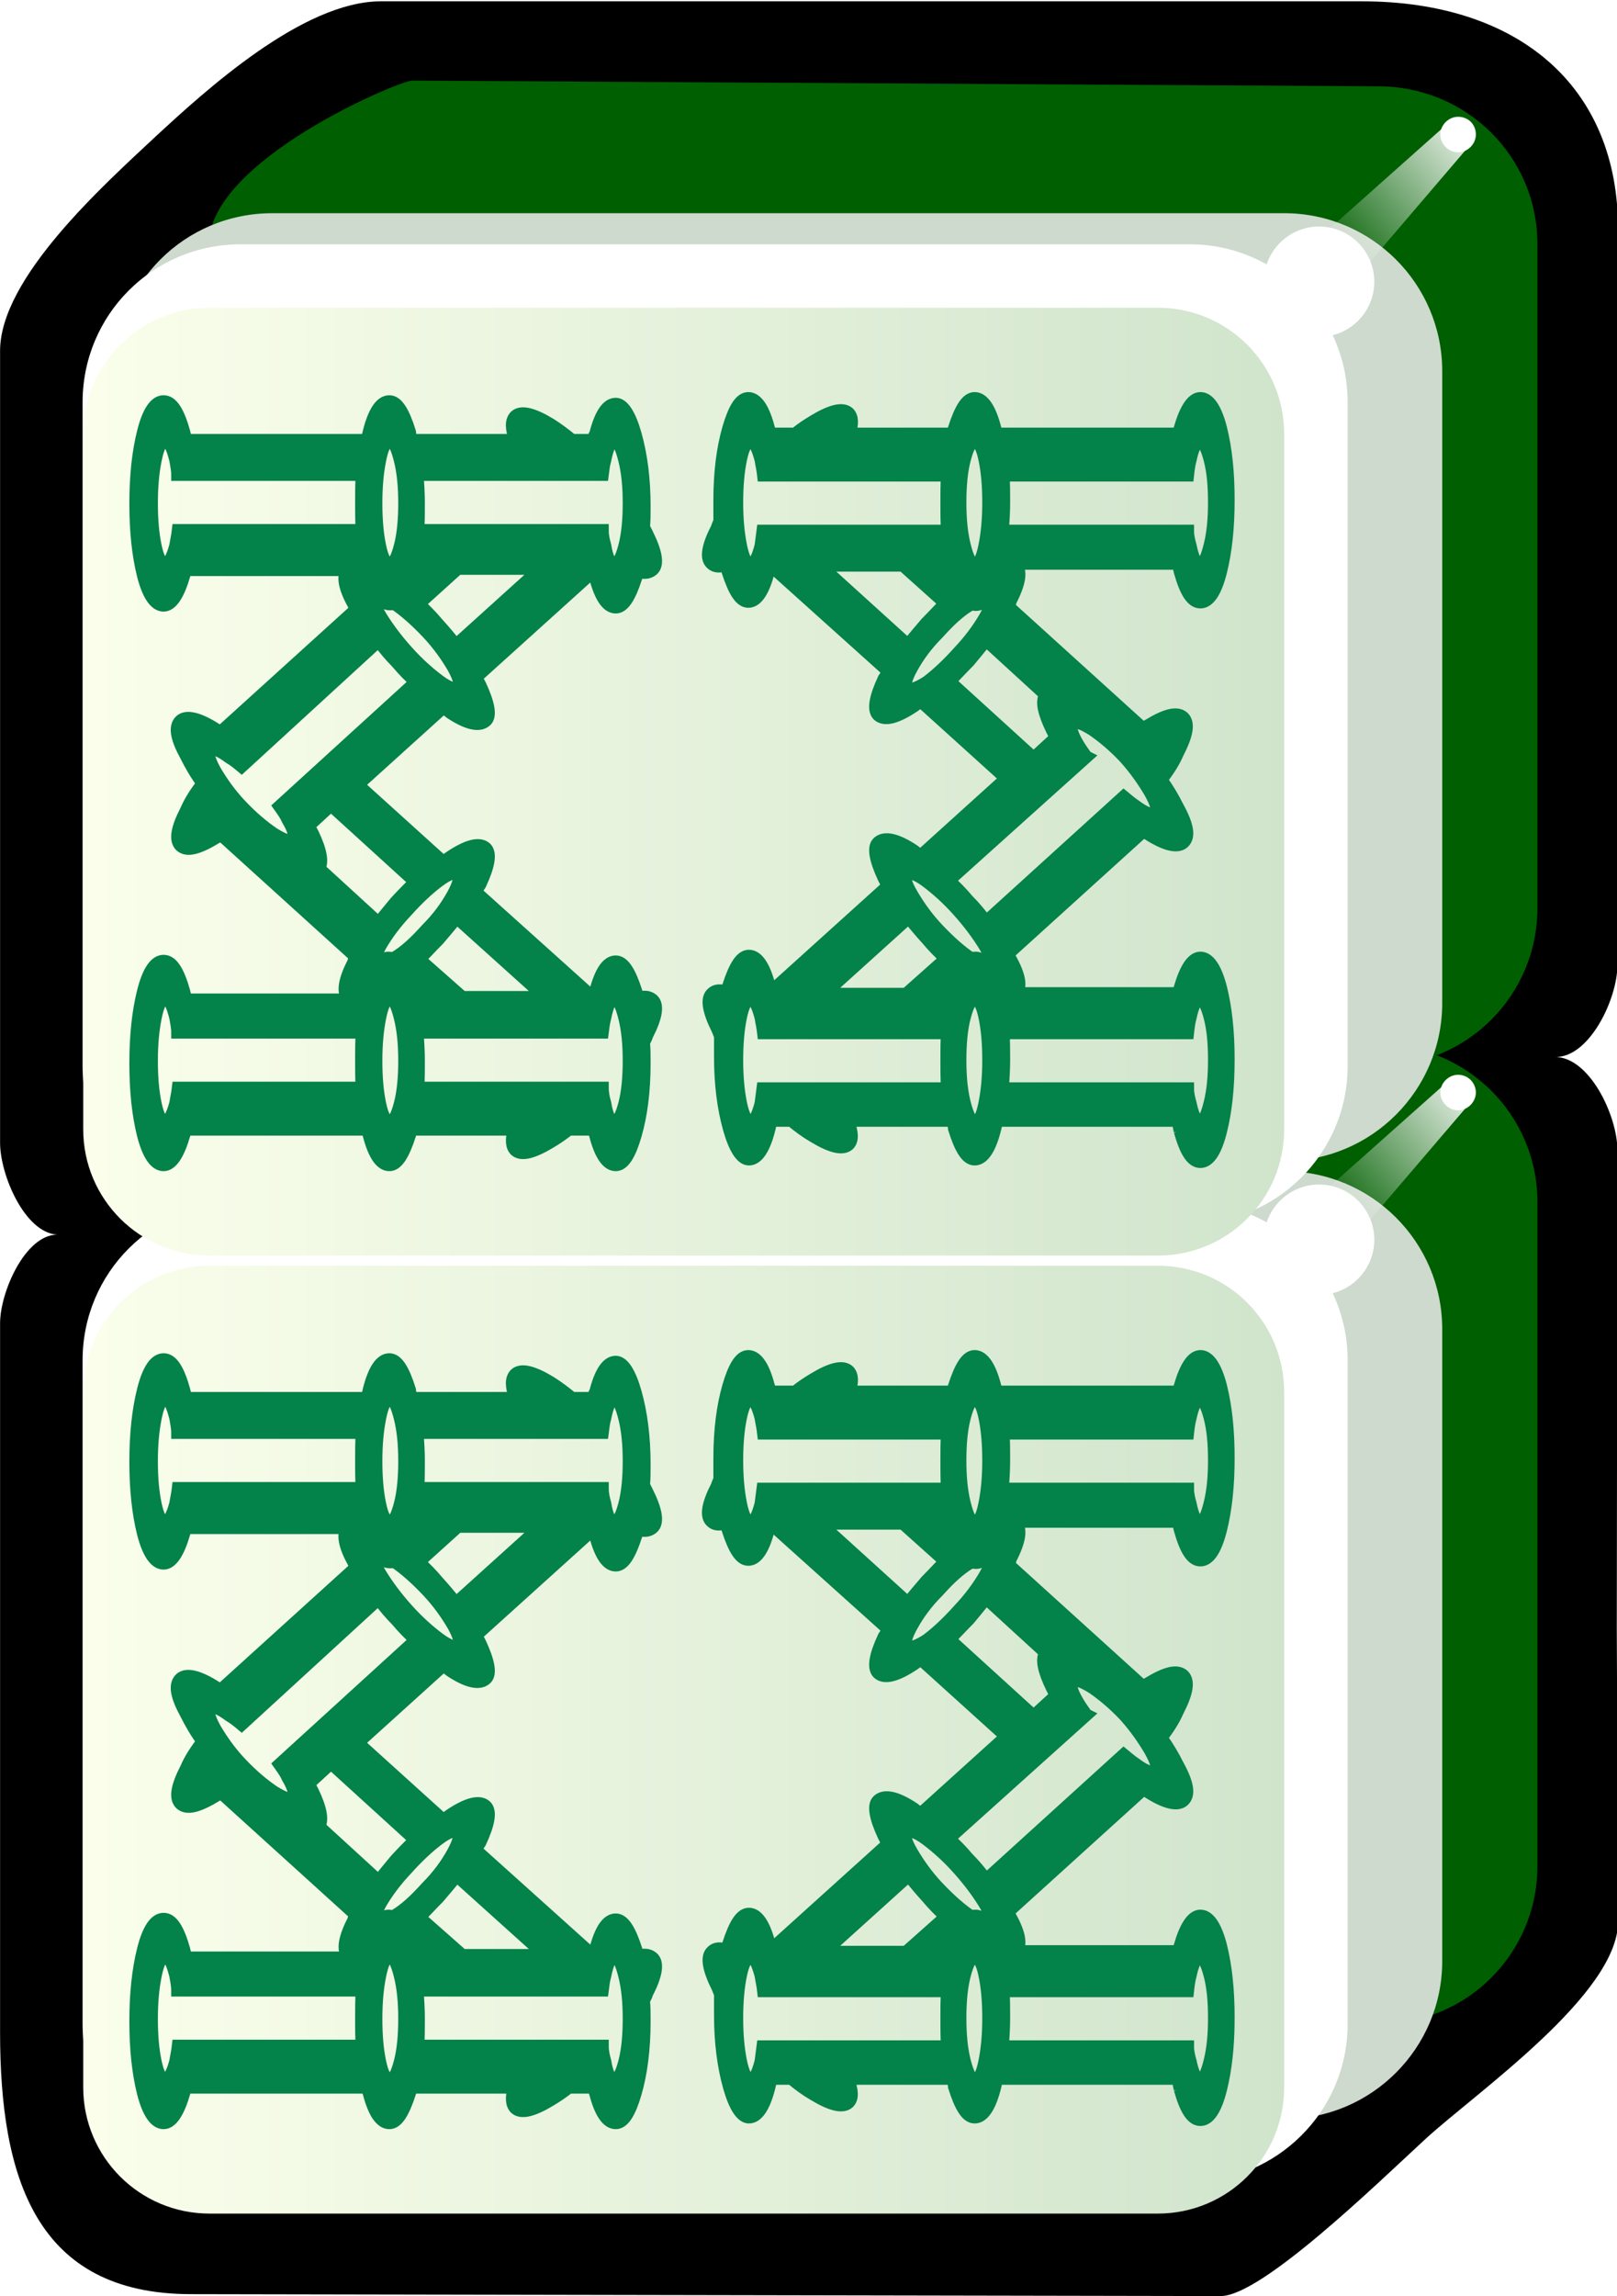 <svg xmlns="http://www.w3.org/2000/svg" id="svg2985" x="0" y="0" enable-background="new -214.5 269.4 255 361.9" version="1.1" viewBox="-214.5 269.4 255 361.9" xml:space="preserve"><style>.st510{enable-background:new}.st511{fill:#005f00}.st512{fill:#cddacd}.st513{fill:#fff}.st514{filter:url(#filter3970-5)}.st515{fill:#038249;stroke:#038249;stroke-width:2;stroke-miterlimit:10}</style><switch><g><filter id="filter3970-5" width="1.217" height="1.215" x="-.109" y="-.108" color-interpolation-filters="sRGB"><feGaussianBlur id="feGaussianBlur3972-8" stdDeviation=".128"/></filter><g id="g4630" class="st510" transform="matrix(1.001 0 0 1 -1.376 203.406)"><g id="g3062"><path id="rect4031" d="M42 368.9l-.2-46.2.1-75.4c0-5.5-4.5-14.9-10-14.7 5.5.3 10-9.1 10-14.5l.1-115.8c.1-22.9-15.9-36.1-40.4-36.1h-154.5c-12.3 0-27.6 14-35.7 21.5-8 7.5-24.3 22.1-24.3 33.6v124.8c0 5.1 3.9 14.2 9 14.5-5 0-9 9-9 14v111.7c0 22.9 5.6 41.3 30.1 41.3l162.2.3c6.4 0 24.3-17.4 32.3-24.8 8.1-7.4 30.3-22.8 30.3-34.2z"/><path id="rect3767" d="M29.3 360.1V255.5c0-13.8-11.1-24.8-24.9-24.9l-152.4-.9c-2 0-32 12.6-32 25.8v104.6c0 13.8 11.1 24.9 24.9 24.9H4.4c13.8 0 24.9-11.1 24.9-24.9z" class="st511"/><path id="rect3861" d="M14.3 375.1v-99.6c0-13.8-11.2-24.9-24.9-24.9H-170c-13.8 0-24.9 11.1-24.9 24.9v99.6c0 13.8 11.2 24.9 24.9 24.9h159.4c13.8 0 24.9-11.2 24.9-24.9z" class="st512"/><path id="rect3765" d="M-.6 385V280.4c0-13.8-11.2-24.9-24.9-24.9H-175c-13.8 0-24.9 11.1-24.9 24.9V385c0 13.8 11.2 24.9 24.9 24.9h149.4c13.8 0 25-11.1 25-24.9z" class="st513"/><linearGradient id="rect3008_2_" x1="-303.791" x2="-303.791" y1="569.587" y2="531.068" gradientTransform="matrix(0 4.984 4.981 0 -2847.785 1854.184)" gradientUnits="userSpaceOnUse"><stop offset="0" stop-color="#d0e4cc"/><stop offset="1" stop-color="#fbffec"/></linearGradient><path id="rect3008" fill="url(#rect3008_2_)" d="M-10.6 285.4V395c0 11-8.9 19.9-19.9 19.9h-149.4c-11 0-19.9-8.9-19.9-19.9V285.4c0-11 8.9-19.9 19.9-19.9h149.4c11 0 19.9 8.9 19.9 19.9z"/><path id="path3932" d="M16.8 235.4c-1.5 0-2.8 1.3-2.8 2.8s1.3 2.8 2.8 2.8 2.8-1.3 2.8-2.8-1.2-2.8-2.8-2.8z" class="st513"/><g id="path3936" class="st514"><linearGradient id="SVGID_1_" x1="-330.564" x2="-333.68" y1="590.47" y2="587.001" gradientTransform="matrix(0 -7.106 6.685 0 -3926.449 -2112.465)" gradientUnits="userSpaceOnUse"><stop offset="0" stop-color="#fff"/><stop offset="1" stop-color="#fff" stop-opacity="0"/></linearGradient><path fill="url(#SVGID_1_)" d="M18.2 240.4l-24.6 28.8-6-8.2 28.3-25.2z"/></g><path id="path3882" d="M-5.1 252.7c-4.8 0-8.7 3.9-8.7 8.7 0 4.8 3.9 8.7 8.7 8.7 4.8 0 8.7-3.9 8.7-8.7 0-4.8-3.9-8.7-8.7-8.7z" class="st513"/></g></g><g id="g4630_1_" class="st510" transform="matrix(1.001 0 0 1 -1.376 203.406)"><g id="g3062_1_"><path id="rect3767_1_" d="M29.3 209.1V104.5c0-13.8-11.1-24.8-24.9-24.9l-152.4-.9c-2 0-32 12.6-32 25.8v104.6c0 13.8 11.1 24.9 24.9 24.9H4.4c13.8 0 24.9-11.1 24.9-24.9z" class="st511"/><path id="rect3861_1_" d="M14.3 224.1v-99.6c0-13.8-11.2-24.9-24.9-24.9H-170c-13.8 0-24.9 11.1-24.9 24.9v99.6c0 13.8 11.2 24.9 24.9 24.9h159.4c13.8 0 24.9-11.2 24.9-24.9z" class="st512"/><path id="rect3765_1_" d="M-.6 234V129.4c0-13.8-11.2-24.9-24.9-24.9H-175c-13.8 0-24.9 11.1-24.9 24.9V234c0 13.8 11.2 24.9 24.9 24.9h149.4c13.8 0 25-11.1 25-24.9z" class="st513"/><linearGradient id="rect3008_3_" x1="-334.09" x2="-334.09" y1="569.587" y2="531.068" gradientTransform="matrix(0 4.984 4.981 0 -2847.785 1854.184)" gradientUnits="userSpaceOnUse"><stop offset="0" stop-color="#d0e4cc"/><stop offset="1" stop-color="#fbffec"/></linearGradient><path id="rect3008_1_" fill="url(#rect3008_3_)" d="M-10.6 134.4V244c0 11-8.9 19.9-19.9 19.9h-149.4c-11 0-19.9-8.9-19.9-19.9V134.4c0-11 8.9-19.9 19.9-19.9h149.4c11 0 19.9 8.9 19.9 19.9z"/><path id="path3932_1_" d="M16.8 84.4c-1.5 0-2.8 1.3-2.8 2.8 0 1.5 1.3 2.8 2.8 2.8s2.8-1.3 2.8-2.8c0-1.6-1.2-2.8-2.8-2.8z" class="st513"/><g id="path3936_1_" class="st514"><linearGradient id="SVGID_2_" x1="-309.313" x2="-312.429" y1="590.47" y2="587.001" gradientTransform="matrix(0 -7.106 6.685 0 -3926.449 -2112.465)" gradientUnits="userSpaceOnUse"><stop offset="0" stop-color="#fff"/><stop offset="1" stop-color="#fff" stop-opacity="0"/></linearGradient><path fill="url(#SVGID_2_)" d="M18.2 89.4l-24.6 28.8-6-8.2 28.3-25.2z"/></g><path id="path3882_1_" d="M-5.1 101.7c-4.8 0-8.7 3.9-8.7 8.7 0 4.8 3.9 8.7 8.7 8.7 4.8 0 8.7-3.9 8.7-8.7 0-4.8-3.9-8.7-8.7-8.7z" class="st513"/></g></g><path d="M-28.4 598.7c.9 3.2 1.9 4.8 3.2 4.8 1.3 0 2.4-1.6 3.2-4.8.8-3.2 1.2-6.9 1.2-11.3s-.4-8.1-1.2-11.3c-.8-3.1-1.9-4.7-3.2-4.7-1.2 0-2.3 1.6-3.2 4.7-.1.2-.1.5-.2.9h-25.7c.9-1 .6-2.8-.9-5.5-.1-.2-.2-.5-.3-.8l21.3-19.3c.3.1.5.3.7.4 2.8 1.8 4.7 2.2 5.6 1.4 1-.9.7-2.7-.9-5.6-.7-1.4-1.5-2.8-2.6-4.3 1.1-1.4 2-2.8 2.6-4.2 1.5-2.9 1.8-4.7.9-5.6-1-.9-2.8-.4-5.6 1.3-.1.1-.4.3-.7.5L-55.5 516c.1-.3.3-.5.3-.8 1.5-2.9 1.8-4.8.9-5.7-.2-.1-.4-.3-.7-.3h26.3c.1.4.2.9.3 1.3.9 3.2 1.9 4.8 3.2 4.8 1.3 0 2.4-1.6 3.2-4.8.8-3.2 1.2-6.9 1.2-11.3s-.4-8.1-1.2-11.3c-.8-3.1-1.9-4.7-3.2-4.7-1.2 0-2.3 1.6-3.2 4.7-.1.2-.1.5-.2.9h-28.8c-.1-.4-.1-.7-.2-.9-.8-3.1-1.9-4.7-3.2-4.7-1.2 0-2.2 1.6-3.2 4.7-.1.2-.1.5-.2.9h-16.4c.6-1.6.5-2.7-.1-3.3-.9-.8-2.7-.4-5.5 1.3-1 .6-1.9 1.2-2.9 2h-4c-.1-.4-.1-.7-.2-.9-.8-3.1-1.9-4.7-3.2-4.7-1.2 0-2.2 1.6-3.1 4.7-.9 3.1-1.4 6.9-1.4 11.3v3.3c-.1.4-.3.7-.4 1.1-1.5 2.9-1.8 4.8-.9 5.6.5.5 1.3.6 2.3.2l.3 1.1c1 3.1 2 4.7 3.2 4.7 1.3 0 2.4-1.6 3.2-4.8 0-.4.1-.7.2-1l18.7 16.8c-.2.4-.4.8-.7 1.2-1.4 3-1.7 4.9-.9 5.7 1 .9 2.9.4 5.6-1.4.4-.3.7-.5 1.1-.8l13.5 12.2-13.5 12.2c-.4-.2-.7-.5-1.1-.8-2.7-1.8-4.6-2.2-5.6-1.3-.8.7-.5 2.6.9 5.6.2.4.4.8.7 1.2l-18.5 16.7h-.1c-.1-.4-.1-.7-.2-.9-.8-3.1-1.9-4.7-3.2-4.7-1.2 0-2.2 1.6-3.2 4.7-.1.3-.2.6-.3 1-1-.4-1.8-.3-2.3.2-.9.8-.6 2.7.9 5.7l.4 1v3.3c0 4.3.5 8.1 1.4 11.3.9 3.2 2 4.8 3.1 4.8 1.3 0 2.4-1.6 3.2-4.8.1-.4.2-.9.3-1.3h3.2c1.2 1 2.3 1.8 3.5 2.5 2.8 1.7 4.6 2.1 5.5 1.3.7-.7.6-1.9-.1-3.8h16.5c.1.4.3.9.3 1.3 1 3.2 2 4.8 3.2 4.8 1.3 0 2.4-1.6 3.2-4.8.1-.4.2-.9.3-1.3h28.6c.1.8.2 1.2.3 1.7zM-56 509.5c-.4.1-.8.2-1.4.4.1-.1.1-.3.2-.4h1.2zm-41.7-3.1c-.4-2-.6-4.2-.6-6.8 0-2.6.2-4.9.6-6.8.4-1.9.9-2.8 1.6-2.8.6 0 1.1 1 1.6 2.9.1.7.3 1.5.4 2.4h29c-.1 1.3-.1 2.7-.1 4.3s0 3 .1 4.5h-29.1c-.1.8-.2 1.6-.3 2.3-.5 2-1.1 3-1.6 3-.7-.1-1.2-1-1.6-3zm35.3 0c-.5-2-.7-4.2-.7-6.8 0-2.6.2-4.9.7-6.8.5-1.9 1-2.8 1.6-2.8.7 0 1.2.9 1.6 2.8.4 1.9.6 4.1.6 6.8 0 2.6-.2 4.8-.6 6.8-.4 2-.9 3-1.6 3-.6-.1-1.1-1-1.6-3zm35.6 0c-.2-.7-.4-1.5-.4-2.3h-29.2c.1-1.5.2-3 .2-4.5s0-3-.1-4.3h29.1c.1-.9.2-1.7.4-2.4.4-1.9.9-2.9 1.5-2.9s1.1.9 1.6 2.8.7 4.1.7 6.8c0 2.6-.2 4.8-.7 6.8-.5 2-1 3-1.6 3-.6-.1-1.1-1-1.5-3zm-58.4 3.1h13.1l6.7 6c-1 1-1.9 2-3 3.1-1 1.2-2 2.3-2.9 3.5l-13.9-12.6zm13.7 19.3c-.4-.4-.2-1.4.8-3.2 1-1.8 2.3-3.6 4.1-5.4 1.8-2 3.4-3.5 5.1-4.5l.1-.2c.2.1.5.2.8.2.7 0 1.2-.4 1.8-1.2.1 0 .3 0 .4.1.4.4.2 1.5-.8 3.2-1 1.7-2.3 3.5-4.1 5.4-1.7 1.9-3.4 3.5-5 4.7-1.7 1.1-2.8 1.4-3.2.9zm6.7-1c1-1 2-2.1 3.1-3.2 1-1.2 1.9-2.3 2.7-3.3l9.4 8.6c-.7 1-.3 2.8 1 5.5.2.4.4.8.7 1.2l-3.6 3.3-13.3-12.1zm21.6 11.9c-.5-.7-1-1.4-1.4-2.1-1-1.7-1.2-2.7-.7-3.2.4-.4 1.5 0 3.1 1 1.6 1.1 3.3 2.5 5.1 4.4 1.7 1.9 3 3.8 4 5.5 1 1.8 1.3 2.9.8 3.2-.5.5-1.6.1-3.2-1.1-.6-.4-1.2-.9-1.8-1.4L-59 565.7c-.9-1.2-1.8-2.3-2.9-3.4-1-1.2-2-2.2-3-3.1l21.7-19.5zm-28.3 18.5c.4-.4 1.5-.1 3.1 1.1 1.6 1.2 3.3 2.7 5 4.6 1.8 2 3.1 3.8 4.1 5.4 1 1.6 1.2 2.7.8 3.1-.1.1-.3.1-.5.1-.5-.7-1.1-1.1-1.6-1.1-.2 0-.4 0-.7.1-.1-.1-.1-.1-.2-.1-1.6-1.1-3.3-2.6-5.1-4.5-1.8-1.9-3.1-3.8-4.1-5.5-1-1.7-1.3-2.8-.8-3.2zm-13.1 18.9l13.4-12.1c.9 1.1 1.8 2.2 2.9 3.4 1 1.2 2 2.2 3 3.1l-6.3 5.6h-13zm-13.1 17.2c-.4-2-.6-4.2-.6-6.8 0-2.6.2-4.9.6-6.8.4-1.9.9-2.8 1.6-2.8.6 0 1.1 1 1.6 2.9.1.7.3 1.5.4 2.4h29c-.1 1.3-.1 2.7-.1 4.3s0 3 .1 4.5h-29.1c-.1.8-.2 1.6-.3 2.3-.5 2-1.1 3-1.6 3-.7-.1-1.2-1.1-1.6-3zm35.3 0c-.5-2-.7-4.2-.7-6.8 0-2.6.2-4.9.7-6.8.5-1.9 1-2.8 1.6-2.8.7 0 1.2.9 1.6 2.8.4 1.9.6 4.1.6 6.8 0 2.6-.2 4.8-.6 6.8-.4 2-.9 3-1.6 3-.6-.1-1.1-1.1-1.6-3zm35.6 0c-.2-.7-.4-1.5-.4-2.3h-29.2c.1-1.5.2-3 .2-4.5s0-3-.1-4.3h29.1c.1-.9.2-1.7.4-2.4.4-1.9.9-2.9 1.5-2.9s1.1.9 1.6 2.8.7 4.1.7 6.8c0 2.6-.2 4.8-.7 6.8-.5 2-1 3-1.6 3-.6-.1-1.1-1.1-1.5-3zM-121 489.8h-3.3c-1.2-1-2.3-1.8-3.4-2.5-2.8-1.7-4.6-2.1-5.5-1.3-.7.7-.7 1.9 0 3.8h-16.4c-.1-.4-.3-.9-.3-1.3-1-3.2-2-4.8-3.2-4.8-1.3 0-2.4 1.6-3.2 4.8-.1.4-.2.9-.3 1.3h-28.6c-.1-.4-.2-.9-.3-1.3-.9-3.2-1.9-4.8-3.2-4.8-1.3 0-2.4 1.6-3.2 4.8-.8 3.2-1.2 6.9-1.2 11.3s.4 8.1 1.2 11.3c.8 3.1 1.9 4.7 3.2 4.7 1.2 0 2.3-1.6 3.2-4.7.1-.2.1-.5.2-.9h25.6c-.8 1-.5 2.8 1 5.5.1.2.2.5.3.8l-21.3 19.3c-.3-.1-.5-.3-.7-.4-2.8-1.8-4.7-2.2-5.6-1.4-1 .9-.7 2.7.9 5.6.7 1.4 1.5 2.8 2.6 4.3-1.1 1.4-2 2.8-2.6 4.2-1.5 2.9-1.8 4.7-.9 5.6 1 .9 2.8.4 5.6-1.3.1-.1.4-.3.7-.5l21.3 19.3c-.1.3-.3.5-.3.8-1.5 2.9-1.8 4.8-.9 5.7.1.1.4.3.7.3h-26.3c-.1-.4-.2-.9-.3-1.3-.9-3.2-1.9-4.8-3.2-4.8-1.3 0-2.4 1.6-3.2 4.8-.8 3.2-1.2 6.9-1.2 11.3s.4 8.1 1.2 11.3c.8 3.1 1.9 4.7 3.2 4.7 1.2 0 2.3-1.6 3.2-4.7.1-.2.1-.5.2-.9h28.8c.1.4.1.7.2.9.8 3.1 1.9 4.7 3.2 4.7 1.2 0 2.2-1.6 3.2-4.7.1-.2.1-.5.2-.9h16.3c-.5 1.6-.4 2.7.2 3.3.9.8 2.7.4 5.5-1.3 1-.6 1.9-1.2 2.9-2h4c.1.4.1.7.2.9.8 3.1 1.9 4.7 3.2 4.7 1.2 0 2.2-1.6 3.1-4.7.9-3.1 1.4-6.9 1.4-11.3 0-1.2 0-2.3-.1-3.3.2-.4.4-.7.5-1.1 1.5-2.9 1.8-4.8.9-5.6-.6-.5-1.4-.6-2.4-.2l-.2-1.1c-1-3.1-2-4.7-3.2-4.7-1.3 0-2.4 1.6-3.2 4.8-.1.4-.1.7-.2 1l-18.7-16.8c.2-.4.4-.8.7-1.2 1.4-3 1.7-4.9.9-5.7-1-.9-2.9-.4-5.6 1.4-.4.3-.7.5-1.1.8l-13.5-12.2 13.5-12.2c.4.2.7.5 1.1.8 2.7 1.8 4.6 2.2 5.6 1.3.8-.7.5-2.6-.9-5.6-.2-.4-.4-.8-.7-1.2l18.5-16.7h.2c.1.4.1.7.2.9.8 3.1 1.9 4.7 3.2 4.7 1.2 0 2.2-1.6 3.2-4.7.1-.3.1-.6.2-1 1 .4 1.8.3 2.4-.2.9-.8.6-2.7-.9-5.7l-.5-1c.1-1 .1-2.1.1-3.3 0-4.3-.5-8.1-1.4-11.3-.9-3.2-2-4.8-3.1-4.8-1.3 0-2.4 1.6-3.2 4.8-.1 0-.2.4-.4.9zm-67.4 88c.6 0 1.1 1 1.6 3 .1.7.3 1.5.3 2.3h29.1c-.1 1.5-.1 3-.1 4.5s0 3 .1 4.3h-29c-.1.9-.3 1.7-.4 2.4-.5 1.9-1.1 2.9-1.6 2.9-.7 0-1.2-.9-1.6-2.8-.4-1.9-.6-4.1-.6-6.8 0-2.6.2-4.8.6-6.8.4-2 .9-3 1.6-3zm35.4 0c.6 0 1.1 1 1.6 3s.7 4.2.7 6.8c0 2.6-.2 4.9-.7 6.8-.5 1.9-1 2.8-1.6 2.8-.7 0-1.2-.9-1.6-2.8-.4-1.9-.6-4.1-.6-6.8 0-2.6.2-4.8.6-6.8.4-2 .9-3 1.6-3zm35.4 0c.6 0 1.1 1 1.6 3s.7 4.2.7 6.8c0 2.6-.2 4.9-.7 6.8-.5 1.9-1 2.8-1.6 2.8-.7 0-1.2-1-1.5-2.9-.2-.7-.4-1.5-.4-2.4h-29.1c.1-1.3.1-2.7.1-4.3s-.1-3-.2-4.5h29.2c.1-.8.2-1.6.4-2.3.4-2 .9-3 1.5-3zm-38.9-.6c0 .1 0 .3-.1.4h-1.3c.5 0 .9-.1 1.4-.4zm8.1-5.6c1-1 1.9-2 3-3.1 1-1.2 2-2.3 2.9-3.5l14 12.6h-13.1l-6.8-6zm-6.1-2.2c1-1.7 2.3-3.5 4.1-5.4 1.7-1.9 3.4-3.5 5-4.7 1.6-1.2 2.7-1.6 3.1-1 .4.4.2 1.4-.8 3.2-1 1.8-2.3 3.6-4.1 5.4-1.8 2-3.4 3.5-5.1 4.5l-.2.2c-.2-.1-.4-.2-.7-.2-.7 0-1.2.4-1.8 1.2-.2 0-.4 0-.4-.1-.3-.3 0-1.4.9-3.1zm-10.7-17.6c-.2-.4-.4-.8-.7-1.2l3.6-3.3 13.3 12.1c-1 1-2.1 2.1-3.1 3.2-1 1.2-1.9 2.3-2.7 3.3l-9.4-8.6c.6-1 .3-2.8-1-5.5zm10.4-30.4c.9 1.2 1.8 2.3 2.9 3.4 1 1.2 2 2.2 3 3.1l-21.5 19.6c.5.7 1 1.4 1.3 2.1 1 1.7 1.2 2.7.8 3.2-.4.4-1.5 0-3.1-1-1.6-1.1-3.3-2.5-5.1-4.4-1.8-1.9-3.1-3.8-4.1-5.5-1-1.8-1.2-2.9-.9-3.2.5-.5 1.6-.1 3.2 1.1.7.4 1.3.9 1.9 1.4l21.6-19.8zm0-6.9c.5.7 1.1 1.1 1.8 1.1.2 0 .4 0 .5-.1.1.1.3.1.3.1 1.6 1.1 3.3 2.6 5.1 4.5 1.8 1.9 3.1 3.8 4.1 5.5 1 1.8 1.2 2.9.8 3.2-.4.4-1.5.1-3.1-1.1-1.6-1.2-3.3-2.7-5-4.6-1.8-2-3.1-3.8-4.1-5.4-1-1.6-1.2-2.7-.8-3.1.1-.1.2-.1.4-.1zm25.6-4.5l-13.4 12.1c-.9-1.1-1.8-2.2-2.9-3.4-1-1.2-2-2.2-3-3.1l6.2-5.6h13.1zm-59.2-20.1c.6 0 1.1 1 1.6 3 .1.7.3 1.5.3 2.3h29.1c-.1 1.5-.1 3-.1 4.5s0 3 .1 4.3h-29c-.1.9-.3 1.7-.4 2.4-.5 1.9-1.1 2.9-1.6 2.9-.7 0-1.2-.9-1.6-2.8-.4-1.9-.6-4.1-.6-6.8 0-2.6.2-4.8.6-6.8.4-2 .9-3 1.6-3zm35.4 0c.6 0 1.1 1 1.6 3s.7 4.2.7 6.8c0 2.6-.2 4.9-.7 6.8-.5 1.9-1 2.8-1.6 2.8-.7 0-1.2-.9-1.6-2.8-.4-1.9-.6-4.1-.6-6.8 0-2.6.2-4.8.6-6.8.4-2 .9-3 1.6-3zm35.4 0c.6 0 1.1 1 1.6 3s.7 4.2.7 6.8c0 2.6-.2 4.9-.7 6.8-.5 1.9-1 2.8-1.6 2.8-.7 0-1.2-1-1.5-2.9-.2-.7-.4-1.5-.4-2.4h-29.1c.1-1.3.1-2.7.1-4.3s-.1-3-.2-4.5h29.2c.1-.8.2-1.6.4-2.3.4-2 .9-3 1.5-3z" class="st515"/><g><path d="M-28.4 447.7c.9 3.2 1.9 4.8 3.2 4.8 1.3 0 2.4-1.6 3.2-4.8.8-3.2 1.2-6.9 1.2-11.3s-.4-8.1-1.2-11.3c-.8-3.1-1.9-4.7-3.2-4.7-1.2 0-2.3 1.6-3.2 4.7-.1.2-.1.5-.2.9h-25.7c.9-1 .6-2.8-.9-5.5-.1-.2-.2-.5-.3-.8l21.3-19.3c.3.1.5.3.7.4 2.8 1.8 4.7 2.2 5.6 1.4 1-.9.7-2.7-.9-5.6-.7-1.4-1.5-2.8-2.6-4.3 1.1-1.4 2-2.8 2.6-4.2 1.5-2.9 1.8-4.7.9-5.6-1-.9-2.8-.4-5.6 1.3-.1.1-.4.3-.7.5L-55.5 365c.1-.3.3-.5.3-.8 1.5-2.9 1.8-4.8.9-5.7-.2-.1-.4-.3-.7-.3h26.3c.1.4.2.9.3 1.3.9 3.2 1.9 4.8 3.2 4.8 1.3 0 2.4-1.6 3.2-4.8.8-3.2 1.2-6.9 1.2-11.3s-.4-8.1-1.2-11.3c-.8-3.1-1.9-4.7-3.2-4.7-1.2 0-2.3 1.6-3.2 4.7-.1.2-.1.5-.2.9h-28.8c-.1-.4-.1-.7-.2-.9-.8-3.1-1.9-4.7-3.2-4.7-1.2 0-2.2 1.6-3.2 4.7-.1.2-.1.5-.2.9h-16.4c.6-1.6.5-2.7-.1-3.3-.9-.8-2.7-.4-5.5 1.3-1 .6-1.9 1.2-2.9 2h-4c-.1-.4-.1-.7-.2-.9-.8-3.1-1.9-4.7-3.2-4.7-1.2 0-2.2 1.6-3.1 4.7-.9 3.1-1.4 6.9-1.4 11.3v3.3c-.1.4-.3.7-.4 1.1-1.5 2.9-1.8 4.8-.9 5.6.5.5 1.3.6 2.3.2l.3 1.1c1 3.1 2 4.7 3.2 4.7 1.3 0 2.4-1.6 3.2-4.8 0-.4.1-.7.2-1l18.7 16.8c-.2.4-.4.8-.7 1.2-1.4 3-1.7 4.9-.9 5.7 1 .9 2.9.4 5.6-1.4.4-.3.7-.5 1.1-.8l13.5 12.2-13.5 12.2c-.4-.2-.7-.5-1.1-.8-2.7-1.8-4.6-2.2-5.6-1.3-.8.7-.5 2.6.9 5.6.2.4.4.8.7 1.2l-18.5 16.7h-.1c-.1-.4-.1-.7-.2-.9-.8-3.1-1.9-4.7-3.2-4.7-1.2 0-2.2 1.6-3.2 4.7-.1.3-.2.6-.3 1-1-.4-1.8-.3-2.3.2-.9.8-.6 2.7.9 5.7l.4 1v3.3c0 4.3.5 8.1 1.4 11.3.9 3.2 2 4.8 3.1 4.8 1.3 0 2.4-1.6 3.2-4.8.1-.4.2-.9.3-1.3h3.2c1.2 1 2.3 1.8 3.5 2.5 2.8 1.7 4.6 2.1 5.5 1.3.7-.7.6-1.9-.1-3.8h16.5c.1.4.3.9.3 1.3 1 3.2 2 4.8 3.2 4.8 1.3 0 2.4-1.6 3.2-4.8.1-.4.2-.9.3-1.3h28.6c.1.8.2 1.2.3 1.7zM-56 358.5c-.4.1-.8.2-1.4.4.1-.1.1-.3.2-.4h1.2zm-41.7-3.1c-.4-2-.6-4.2-.6-6.8 0-2.6.2-4.9.6-6.8.4-1.9.9-2.8 1.6-2.8.6 0 1.1 1 1.6 2.9.1.7.3 1.5.4 2.4h29c-.1 1.3-.1 2.7-.1 4.3s0 3 .1 4.5h-29.1c-.1.8-.2 1.6-.3 2.3-.5 2-1.1 3-1.6 3-.7-.1-1.2-1-1.6-3zm35.3 0c-.5-2-.7-4.2-.7-6.8 0-2.6.2-4.9.7-6.8.5-1.9 1-2.8 1.6-2.8.7 0 1.2.9 1.6 2.8.4 1.9.6 4.1.6 6.8 0 2.6-.2 4.8-.6 6.8-.4 2-.9 3-1.6 3-.6-.1-1.1-1-1.6-3zm35.6 0c-.2-.7-.4-1.5-.4-2.3h-29.2c.1-1.5.2-3 .2-4.5s0-3-.1-4.3h29.1c.1-.9.2-1.7.4-2.4.4-1.9.9-2.9 1.5-2.9s1.1.9 1.6 2.8.7 4.1.7 6.8c0 2.6-.2 4.8-.7 6.8-.5 2-1 3-1.6 3-.6-.1-1.1-1-1.5-3zm-58.4 3.1h13.1l6.7 6c-1 1-1.9 2-3 3.1-1 1.2-2 2.3-2.9 3.5l-13.9-12.6zm13.7 19.3c-.4-.4-.2-1.4.8-3.2 1-1.8 2.3-3.6 4.1-5.4 1.8-2 3.4-3.5 5.1-4.5l.1-.2c.2.1.5.2.8.2.7 0 1.2-.4 1.8-1.2.1 0 .3 0 .4.1.4.4.2 1.5-.8 3.2-1 1.7-2.3 3.5-4.1 5.4-1.7 1.9-3.4 3.5-5 4.7-1.7 1.1-2.8 1.4-3.2.9zm6.7-1c1-1 2-2.1 3.1-3.2 1-1.2 1.9-2.3 2.7-3.3l9.4 8.6c-.7 1-.3 2.8 1 5.5.2.4.4.8.7 1.2l-3.6 3.3-13.3-12.1zm21.6 11.9c-.5-.7-1-1.4-1.4-2.1-1-1.7-1.2-2.7-.7-3.2.4-.4 1.5 0 3.1 1 1.6 1.1 3.3 2.5 5.1 4.4 1.7 1.9 3 3.8 4 5.5 1 1.8 1.3 2.9.8 3.2-.5.5-1.6.1-3.2-1.1-.6-.4-1.2-.9-1.8-1.4L-59 414.7c-.9-1.2-1.8-2.3-2.9-3.4-1-1.2-2-2.2-3-3.1l21.7-19.5zm-28.3 18.5c.4-.4 1.5-.1 3.1 1.1 1.6 1.2 3.3 2.7 5 4.6 1.8 2 3.1 3.8 4.1 5.4 1 1.6 1.2 2.7.8 3.1-.1.1-.3.1-.5.1-.5-.7-1.1-1.1-1.6-1.1-.2 0-.4 0-.7.1-.1-.1-.1-.1-.2-.1-1.6-1.1-3.3-2.6-5.1-4.5-1.8-1.9-3.1-3.8-4.1-5.5-1-1.7-1.3-2.8-.8-3.2zm-13.1 18.9l13.4-12.1c.9 1.1 1.8 2.2 2.9 3.4 1 1.2 2 2.2 3 3.1l-6.3 5.6h-13zm-13.1 17.2c-.4-2-.6-4.2-.6-6.8 0-2.6.2-4.9.6-6.8.4-1.9.9-2.8 1.6-2.8.6 0 1.1 1 1.6 2.9.1.7.3 1.5.4 2.4h29c-.1 1.3-.1 2.7-.1 4.3s0 3 .1 4.5h-29.1c-.1.8-.2 1.6-.3 2.3-.5 2-1.1 3-1.6 3-.7-.1-1.2-1.1-1.6-3zm35.3 0c-.5-2-.7-4.2-.7-6.8 0-2.6.2-4.9.7-6.8.5-1.9 1-2.8 1.6-2.8.7 0 1.2.9 1.6 2.8.4 1.9.6 4.1.6 6.8 0 2.6-.2 4.8-.6 6.8-.4 2-.9 3-1.6 3-.6-.1-1.1-1.1-1.6-3zm35.6 0c-.2-.7-.4-1.5-.4-2.3h-29.2c.1-1.5.2-3 .2-4.5s0-3-.1-4.3h29.1c.1-.9.2-1.7.4-2.4.4-1.9.9-2.9 1.5-2.9s1.1.9 1.6 2.8.7 4.1.7 6.8c0 2.6-.2 4.8-.7 6.8-.5 2-1 3-1.6 3-.6-.1-1.1-1.1-1.5-3zM-121 338.8h-3.3c-1.2-1-2.3-1.8-3.4-2.5-2.8-1.7-4.6-2.1-5.5-1.3-.7.7-.7 1.9 0 3.8h-16.4c-.1-.4-.3-.9-.3-1.3-1-3.2-2-4.8-3.2-4.8-1.3 0-2.4 1.6-3.2 4.8-.1.4-.2.9-.3 1.3h-28.6c-.1-.4-.2-.9-.3-1.3-.9-3.2-1.9-4.8-3.2-4.8-1.3 0-2.4 1.6-3.2 4.8-.8 3.2-1.2 6.9-1.2 11.3s.4 8.1 1.2 11.3c.8 3.1 1.9 4.7 3.2 4.7 1.2 0 2.3-1.6 3.2-4.7.1-.2.1-.5.2-.9h25.6c-.8 1-.5 2.8 1 5.5.1.2.2.5.3.8l-21.3 19.3c-.3-.1-.5-.3-.7-.4-2.8-1.8-4.7-2.2-5.6-1.4-1 .9-.7 2.7.9 5.6.7 1.4 1.5 2.8 2.6 4.3-1.1 1.4-2 2.8-2.6 4.2-1.5 2.9-1.8 4.7-.9 5.6 1 .9 2.8.4 5.6-1.3.1-.1.4-.3.7-.5l21.3 19.3c-.1.3-.3.5-.3.8-1.5 2.9-1.8 4.8-.9 5.7.1.1.4.3.7.3h-26.3c-.1-.4-.2-.9-.3-1.3-.9-3.2-1.9-4.8-3.2-4.8-1.3 0-2.4 1.6-3.2 4.8-.8 3.2-1.2 6.9-1.2 11.3s.4 8.1 1.2 11.3c.8 3.1 1.9 4.7 3.2 4.7 1.2 0 2.3-1.6 3.2-4.7.1-.2.1-.5.2-.9h28.8c.1.4.1.7.2.9.8 3.1 1.9 4.7 3.2 4.7 1.2 0 2.2-1.6 3.2-4.7.1-.2.1-.5.2-.9h16.3c-.5 1.6-.4 2.7.2 3.3.9.8 2.7.4 5.5-1.3 1-.6 1.9-1.2 2.9-2h4c.1.4.1.7.2.9.8 3.1 1.9 4.7 3.2 4.7 1.2 0 2.2-1.6 3.1-4.7.9-3.1 1.4-6.9 1.4-11.3 0-1.2 0-2.3-.1-3.3.2-.4.4-.7.5-1.1 1.5-2.9 1.8-4.8.9-5.6-.6-.5-1.4-.6-2.4-.2l-.2-1.1c-1-3.1-2-4.7-3.2-4.7-1.3 0-2.4 1.6-3.2 4.8-.1.4-.1.7-.2 1l-18.7-16.8c.2-.4.4-.8.7-1.2 1.4-3 1.7-4.9.9-5.7-1-.9-2.9-.4-5.6 1.4-.4.3-.7.5-1.1.8l-13.5-12.2 13.5-12.2c.4.2.7.5 1.1.8 2.7 1.8 4.6 2.2 5.6 1.3.8-.7.5-2.6-.9-5.6-.2-.4-.4-.8-.7-1.2l18.5-16.7h.2c.1.4.1.7.2.9.8 3.1 1.9 4.7 3.2 4.7 1.2 0 2.2-1.6 3.2-4.7.1-.3.1-.6.2-1 1 .4 1.8.3 2.4-.2.9-.8.6-2.7-.9-5.7l-.5-1c.1-1 .1-2.1.1-3.3 0-4.3-.5-8.1-1.4-11.3-.9-3.2-2-4.8-3.1-4.8-1.3 0-2.4 1.6-3.2 4.8-.1 0-.2.4-.4.9zm-67.4 88c.6 0 1.1 1 1.6 3 .1.7.3 1.5.3 2.3h29.1c-.1 1.5-.1 3-.1 4.5s0 3 .1 4.3h-29c-.1.9-.3 1.7-.4 2.4-.5 1.9-1.1 2.9-1.6 2.9-.7 0-1.2-.9-1.6-2.8-.4-1.9-.6-4.1-.6-6.8 0-2.6.2-4.8.6-6.8.4-2 .9-3 1.6-3zm35.4 0c.6 0 1.1 1 1.6 3s.7 4.2.7 6.8c0 2.6-.2 4.9-.7 6.8-.5 1.9-1 2.8-1.6 2.8-.7 0-1.2-.9-1.6-2.8-.4-1.9-.6-4.1-.6-6.8 0-2.6.2-4.8.6-6.8.4-2 .9-3 1.6-3zm35.4 0c.6 0 1.1 1 1.6 3s.7 4.2.7 6.8c0 2.6-.2 4.9-.7 6.8-.5 1.9-1 2.8-1.6 2.8-.7 0-1.2-1-1.5-2.9-.2-.7-.4-1.5-.4-2.4h-29.1c.1-1.3.1-2.7.1-4.3s-.1-3-.2-4.5h29.2c.1-.8.2-1.6.4-2.3.4-2 .9-3 1.5-3zm-38.9-.6c0 .1 0 .3-.1.4h-1.3c.5 0 .9-.1 1.4-.4zm8.1-5.6c1-1 1.9-2 3-3.1 1-1.2 2-2.3 2.9-3.5l14 12.6h-13.1l-6.8-6zm-6.1-2.2c1-1.7 2.3-3.5 4.1-5.4 1.7-1.9 3.4-3.5 5-4.7 1.6-1.2 2.7-1.6 3.1-1 .4.4.2 1.4-.8 3.2-1 1.8-2.3 3.6-4.1 5.4-1.8 2-3.4 3.5-5.1 4.5l-.2.2c-.2-.1-.4-.2-.7-.2-.7 0-1.2.4-1.8 1.2-.2 0-.4 0-.4-.1-.3-.3 0-1.4.9-3.1zm-10.7-17.6c-.2-.4-.4-.8-.7-1.2l3.6-3.3 13.3 12.1c-1 1-2.1 2.1-3.1 3.2-1 1.2-1.9 2.3-2.7 3.3l-9.4-8.6c.6-1 .3-2.8-1-5.5zm10.4-30.4c.9 1.2 1.8 2.3 2.9 3.4 1 1.2 2 2.2 3 3.1l-21.5 19.6c.5.7 1 1.4 1.3 2.1 1 1.7 1.2 2.7.8 3.2-.4.4-1.5 0-3.1-1-1.6-1.1-3.3-2.5-5.1-4.4-1.8-1.9-3.1-3.8-4.1-5.5-1-1.8-1.2-2.9-.9-3.2.5-.5 1.6-.1 3.2 1.1.7.4 1.3.9 1.9 1.4l21.6-19.8zm0-6.9c.5.7 1.1 1.1 1.8 1.1.2 0 .4 0 .5-.1.1.1.3.1.3.1 1.6 1.1 3.3 2.6 5.1 4.5 1.8 1.9 3.1 3.8 4.1 5.5 1 1.8 1.2 2.9.8 3.2-.4.4-1.5.1-3.1-1.1-1.6-1.2-3.3-2.7-5-4.6-1.8-2-3.1-3.8-4.1-5.4-1-1.6-1.2-2.7-.8-3.1.1-.1.2-.1.4-.1zm25.6-4.5l-13.4 12.1c-.9-1.1-1.8-2.2-2.9-3.4-1-1.2-2-2.2-3-3.1l6.2-5.6h13.1zm-59.2-20.1c.6 0 1.1 1 1.6 3 .1.7.3 1.5.3 2.3h29.1c-.1 1.5-.1 3-.1 4.5s0 3 .1 4.3h-29c-.1.9-.3 1.7-.4 2.4-.5 1.9-1.1 2.9-1.6 2.9-.7 0-1.2-.9-1.6-2.8-.4-1.9-.6-4.1-.6-6.8 0-2.6.2-4.8.6-6.8.4-2 .9-3 1.6-3zm35.4 0c.6 0 1.1 1 1.6 3s.7 4.2.7 6.8c0 2.6-.2 4.9-.7 6.8-.5 1.9-1 2.8-1.6 2.8-.7 0-1.2-.9-1.6-2.8-.4-1.9-.6-4.1-.6-6.8 0-2.6.2-4.8.6-6.8.4-2 .9-3 1.6-3zm35.4 0c.6 0 1.1 1 1.6 3s.7 4.2.7 6.8c0 2.6-.2 4.9-.7 6.8-.5 1.9-1 2.8-1.6 2.8-.7 0-1.2-1-1.5-2.9-.2-.7-.4-1.5-.4-2.4h-29.1c.1-1.3.1-2.7.1-4.3s-.1-3-.2-4.5h29.2c.1-.8.2-1.6.4-2.3.4-2 .9-3 1.5-3z" class="st515"/></g></g></switch></svg>